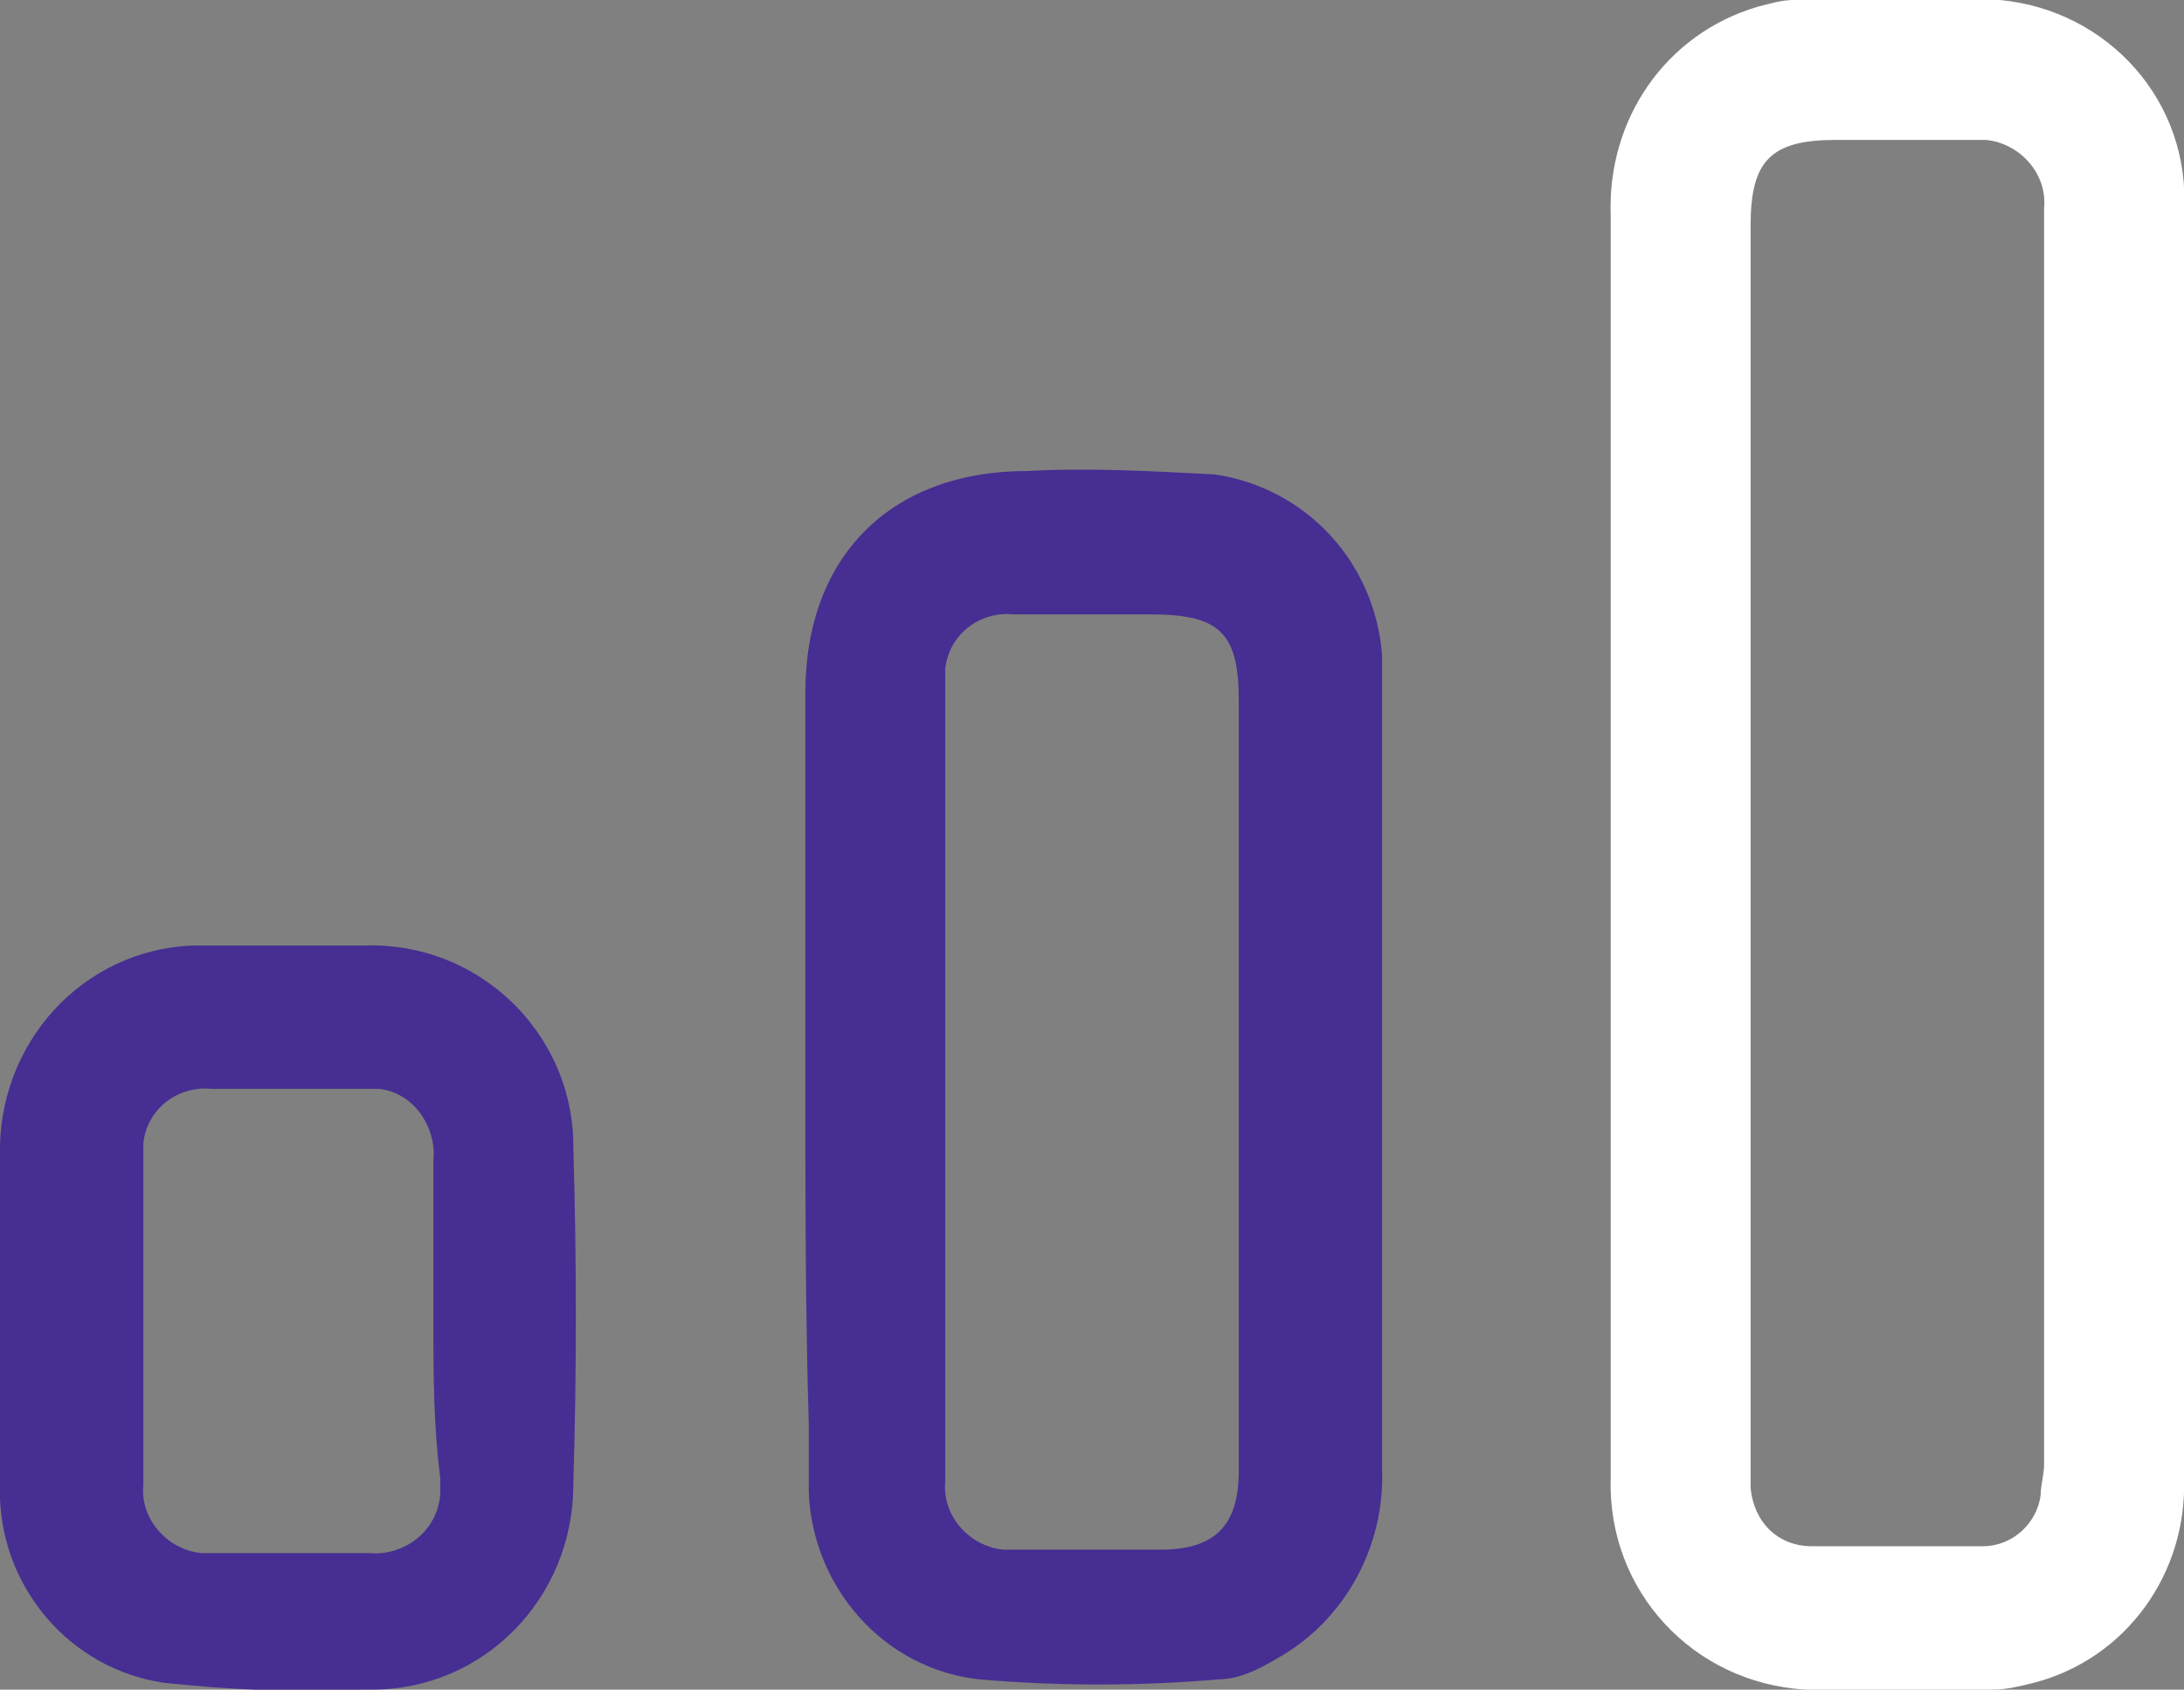 <?xml version="1.0" encoding="utf-8"?>
<!-- Generator: Adobe Illustrator 27.7.0, SVG Export Plug-In . SVG Version: 6.00 Build 0)  -->
<svg version="1.1" id="Camada_1" xmlns="http://www.w3.org/2000/svg" xmlns:xlink="http://www.w3.org/1999/xlink" x="0px" y="0px"
	 viewBox="0 0 64 49.5" style="enable-background:new 0 0 64 49.5;" xml:space="preserve">
<rect x="0" y="0" width="64" height="49.5" fill="#808080" stroke="none"/>
<style type="text/css">
	.st0{fill:#FFFFFF;}
	.st1{fill:#472E92;}
</style>
<g id="Grupo_136" transform="translate(0 0)">
	<g>
		<g id="Grupo_135" transform="translate(0 -0.001)">
			<path id="Caminho_39" class="st0" d="M64,24.8c0,6.2,0,12.3,0,18.5c0.1,2.8-1.7,5.3-4.4,6c-0.4,0.1-0.8,0.2-1.2,0.2
				c-1.8,0-3.7,0.1-5.5,0c-3.3-0.2-5.8-2.9-5.7-6.2c0-3,0-6,0-9c0-9.3,0-18.6,0-28c-0.1-2.8,1.6-5.3,4.3-6.1
				c0.4-0.1,0.7-0.2,1.1-0.2c2,0,4-0.1,6,0c3.2,0.3,5.6,3,5.4,6.2c0,5,0,10,0,15C64,22.4,64,23.6,64,24.8 M51.3,24.7v17.9
				c0,0.3,0,0.7,0,1c0.1,1,0.8,1.7,1.8,1.7c1.7,0,3.3,0,5,0c0.9,0,1.6-0.7,1.7-1.5c0-0.3,0.1-0.6,0.1-0.9c0-12.1,0-24.3,0-36.4
				c0-0.1,0-0.2,0-0.4c0.1-1-0.7-1.9-1.7-2c-0.1,0-0.3,0-0.4,0c-1.3,0-2.6,0-4,0c-1.9,0-2.5,0.6-2.5,2.5L51.3,24.7"/>
			<path id="Caminho_40" class="st1" d="M23.6,31.6c0-3.8,0-7.5,0-11.3c0-4,2.5-6.5,6.5-6.5c1.8-0.1,3.6,0,5.5,0.1
				c2.7,0.4,4.7,2.6,4.9,5.3c0,0.3,0,0.6,0,0.9c0,7.6,0,15.3,0,22.9c0.1,2.3-1.1,4.5-3.1,5.6c-0.5,0.3-1.1,0.6-1.7,0.6
				c-2.3,0.2-4.7,0.2-7,0c-2.8-0.3-4.9-2.7-5-5.5c0-0.7,0-1.3,0-2C23.6,38.4,23.6,35,23.6,31.6 M36.3,31.7V20.5c0-2-0.6-2.5-2.6-2.5
				c-1.3,0-2.6,0-4,0c-1-0.1-1.9,0.6-2,1.6c0,0.1,0,0.2,0,0.4c0,7.8,0,15.6,0,23.4c-0.1,1,0.7,1.9,1.7,2c0.1,0,0.2,0,0.4,0
				c1.4,0,2.8,0,4.2,0c1.6,0,2.3-0.7,2.3-2.3C36.3,39.3,36.3,35.5,36.3,31.7"/>
			<path id="Caminho_41" class="st1" d="M0,38.6c0-1.6,0-3.2,0-4.7c-0.1-3.3,2.4-6.1,5.7-6.2c0.2,0,0.3,0,0.5,0c1.5,0,3,0,4.5,0
				c3.3-0.1,6,2.5,6.1,5.7c0,0.1,0,0.2,0,0.2c0.1,3.3,0.1,6.6,0,9.9c0,3.3-2.6,6-5.9,6c-0.1,0-0.2,0-0.3,0c-1.9,0.1-3.9,0-5.8-0.2
				c-2.7-0.4-4.7-2.7-4.8-5.4C0,42.1,0,40.4,0,38.6L0,38.6 M12.7,38.7c0-1.6,0-3.2,0-4.7c0.1-1-0.6-2-1.6-2.1c-0.1,0-0.3,0-0.4,0
				c-1.5,0-3,0-4.5,0c-1-0.1-1.9,0.6-2,1.6c0,0.1,0,0.2,0,0.4c0,3.2,0,6.4,0,9.6c-0.1,1,0.7,1.9,1.7,2c0.1,0,0.2,0,0.4,0
				c1.5,0,3,0,4.5,0c1,0.1,2-0.6,2.1-1.7c0-0.2,0-0.3,0-0.5C12.7,41.7,12.7,40.2,12.7,38.7"/>
		</g>
	</g>
</g>
</svg>

